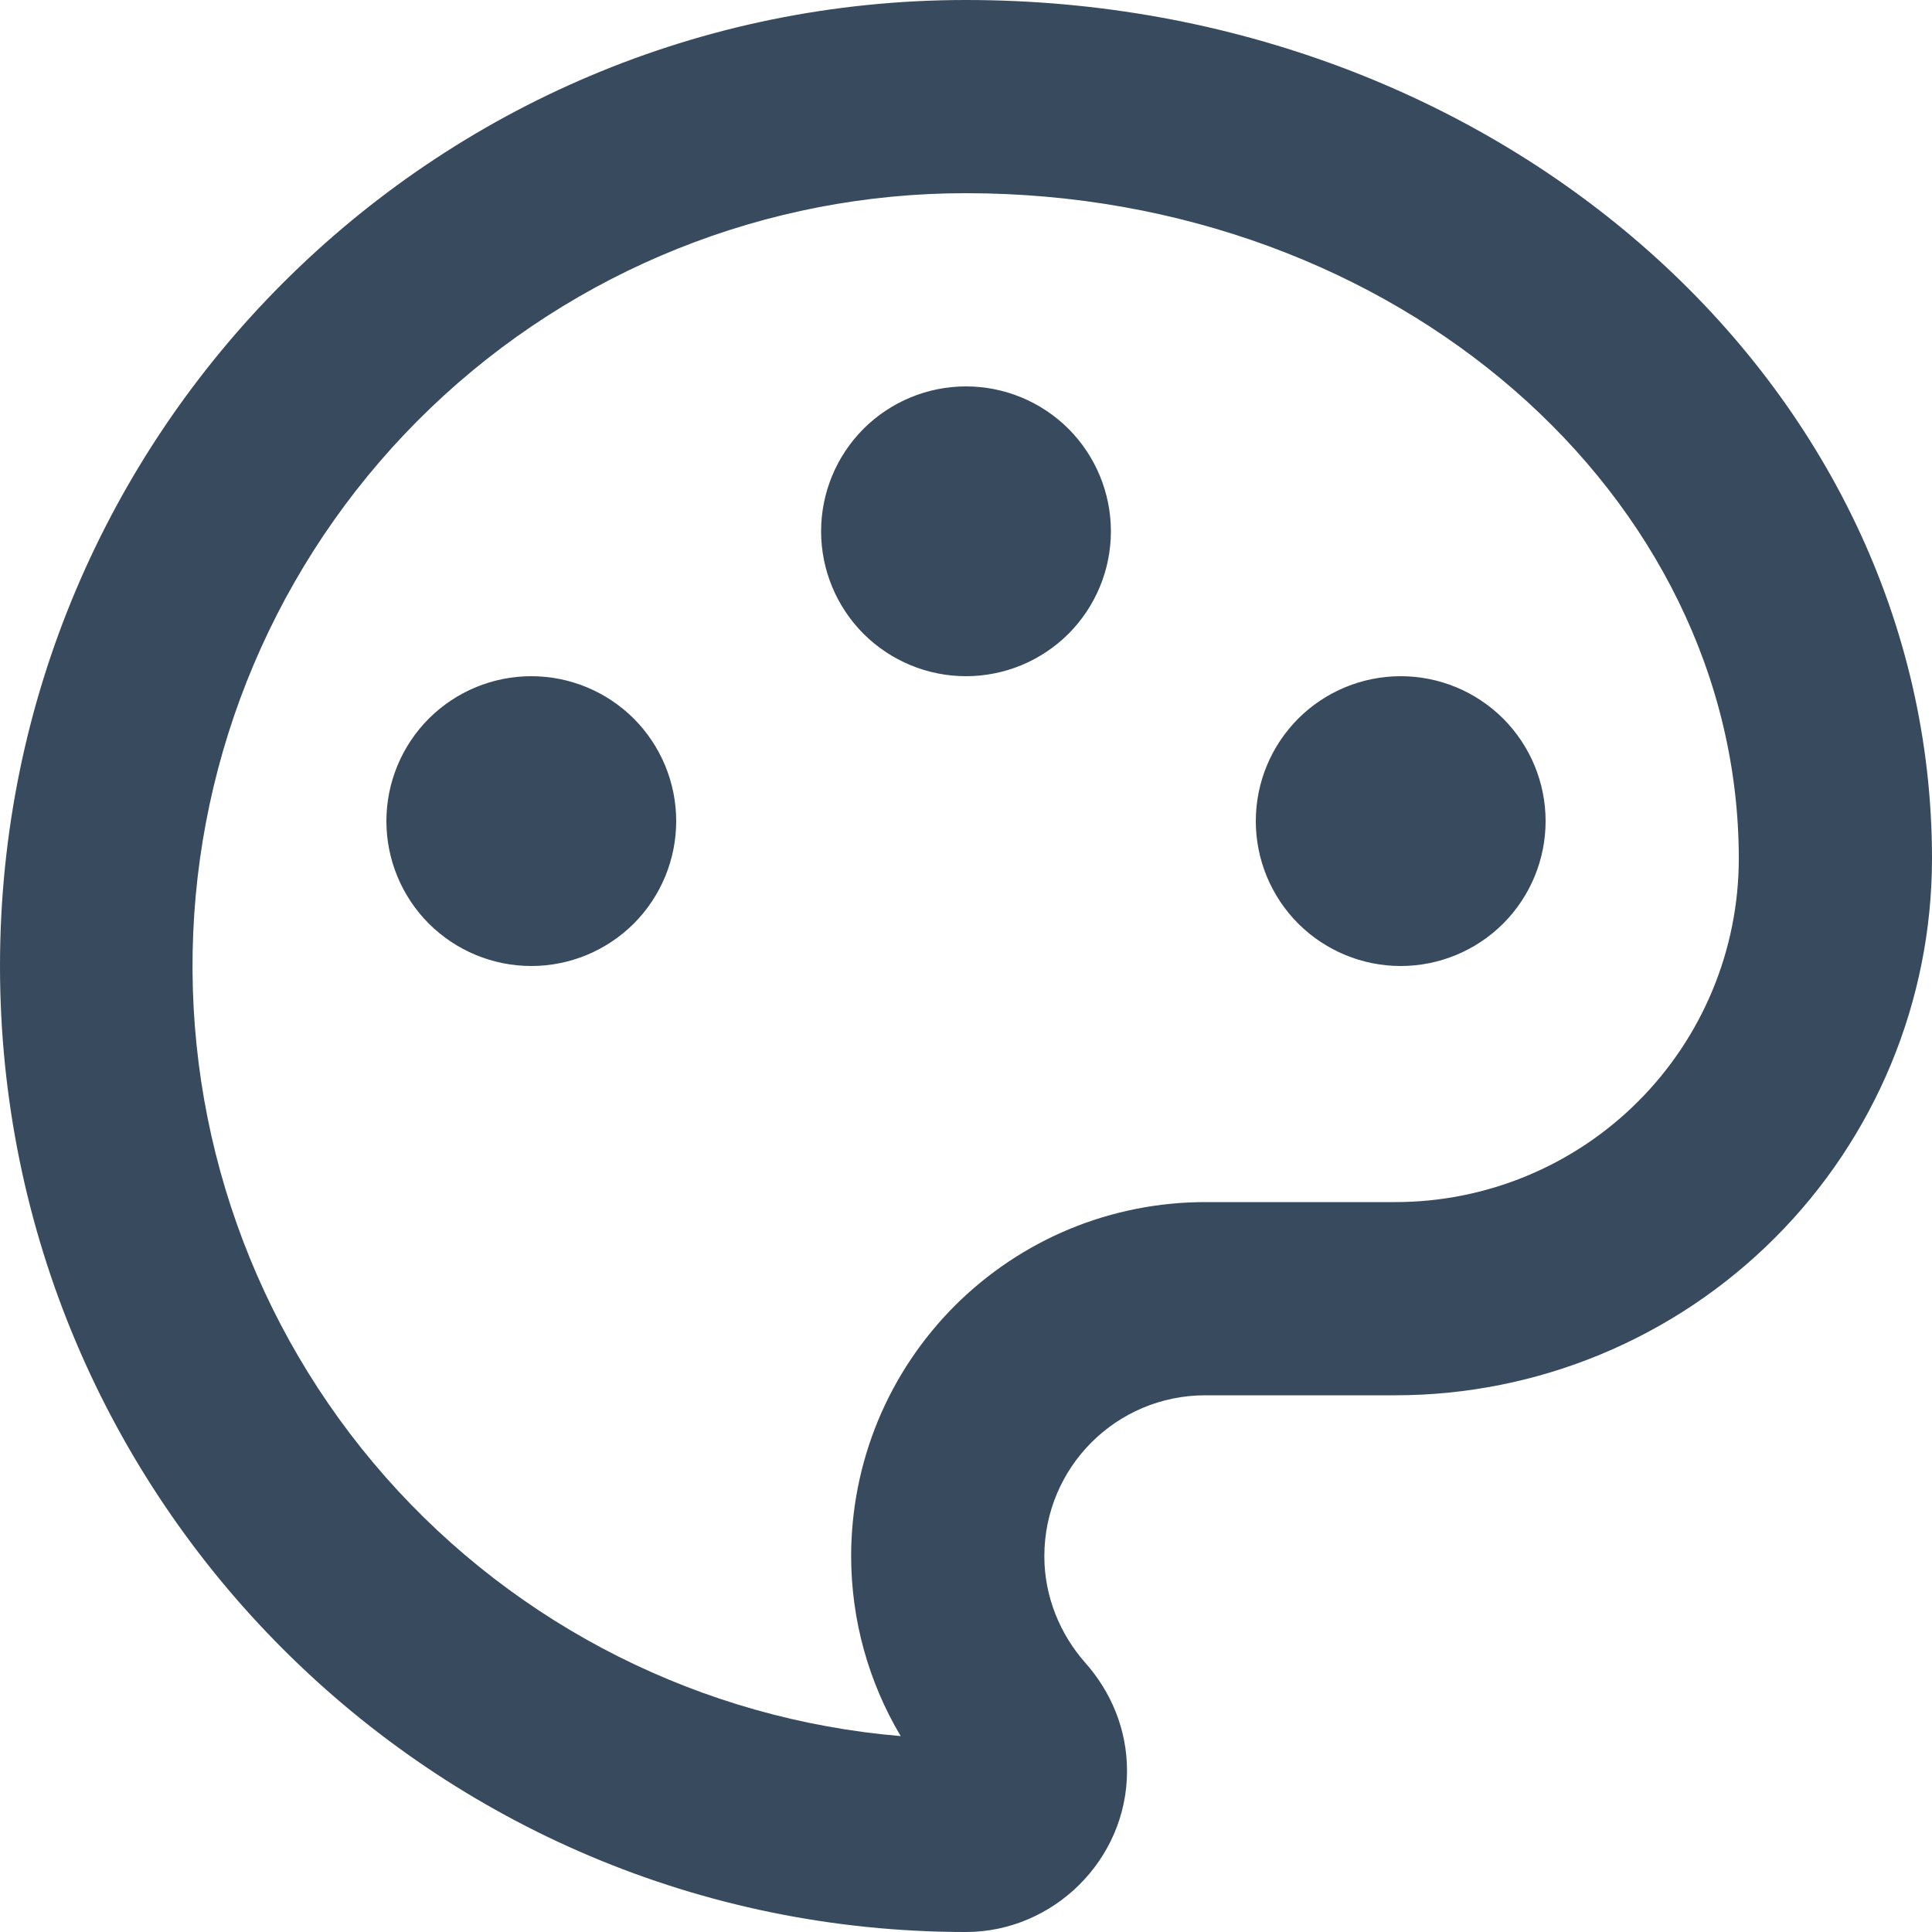 <svg width="20" height="20" viewBox="0 0 20 20" fill="none" xmlns="http://www.w3.org/2000/svg">
<path d="M10 0C15.522 0 20 3.978 20 8.889C19.999 10.362 19.414 11.775 18.372 12.816C17.33 13.858 15.917 14.444 14.444 14.444H12.478C11.556 14.444 10.811 15.189 10.811 16.111C10.811 16.533 10.978 16.922 11.233 17.211C11.5 17.511 11.667 17.9 11.667 18.333C11.667 19.256 10.9 20 10 20C4.478 20 0 15.522 0 10C0 4.478 4.478 0 10 0ZM8.811 16.111C8.811 15.629 8.905 15.152 9.089 14.707C9.273 14.262 9.544 13.858 9.884 13.517C10.225 13.177 10.629 12.906 11.074 12.722C11.519 12.538 11.996 12.444 12.478 12.444H14.444C15.387 12.444 16.291 12.069 16.957 11.403C17.624 10.736 17.999 9.833 18 8.89C18 5.139 14.468 2 10 2C7.936 1.998 5.95 2.794 4.459 4.222C2.968 5.65 2.087 7.599 2 9.662C1.913 11.724 2.626 13.741 3.991 15.29C5.356 16.838 7.267 17.799 9.324 17.972C8.989 17.409 8.812 16.767 8.811 16.112V16.111ZM5.5 10C5.102 10 4.721 9.842 4.439 9.561C4.158 9.279 4 8.898 4 8.5C4 8.102 4.158 7.721 4.439 7.439C4.721 7.158 5.102 7 5.5 7C5.898 7 6.279 7.158 6.561 7.439C6.842 7.721 7 8.102 7 8.5C7 8.898 6.842 9.279 6.561 9.561C6.279 9.842 5.898 10 5.5 10ZM14.5 10C14.102 10 13.721 9.842 13.439 9.561C13.158 9.279 13 8.898 13 8.5C13 8.102 13.158 7.721 13.439 7.439C13.721 7.158 14.102 7 14.5 7C14.898 7 15.279 7.158 15.561 7.439C15.842 7.721 16 8.102 16 8.5C16 8.898 15.842 9.279 15.561 9.561C15.279 9.842 14.898 10 14.5 10ZM10 7C9.602 7 9.221 6.842 8.939 6.561C8.658 6.279 8.5 5.898 8.5 5.5C8.5 5.102 8.658 4.721 8.939 4.439C9.221 4.158 9.602 4 10 4C10.398 4 10.779 4.158 11.061 4.439C11.342 4.721 11.5 5.102 11.5 5.5C11.5 5.898 11.342 6.279 11.061 6.561C10.779 6.842 10.398 7 10 7Z" fill="#374A5E"/>
</svg>
